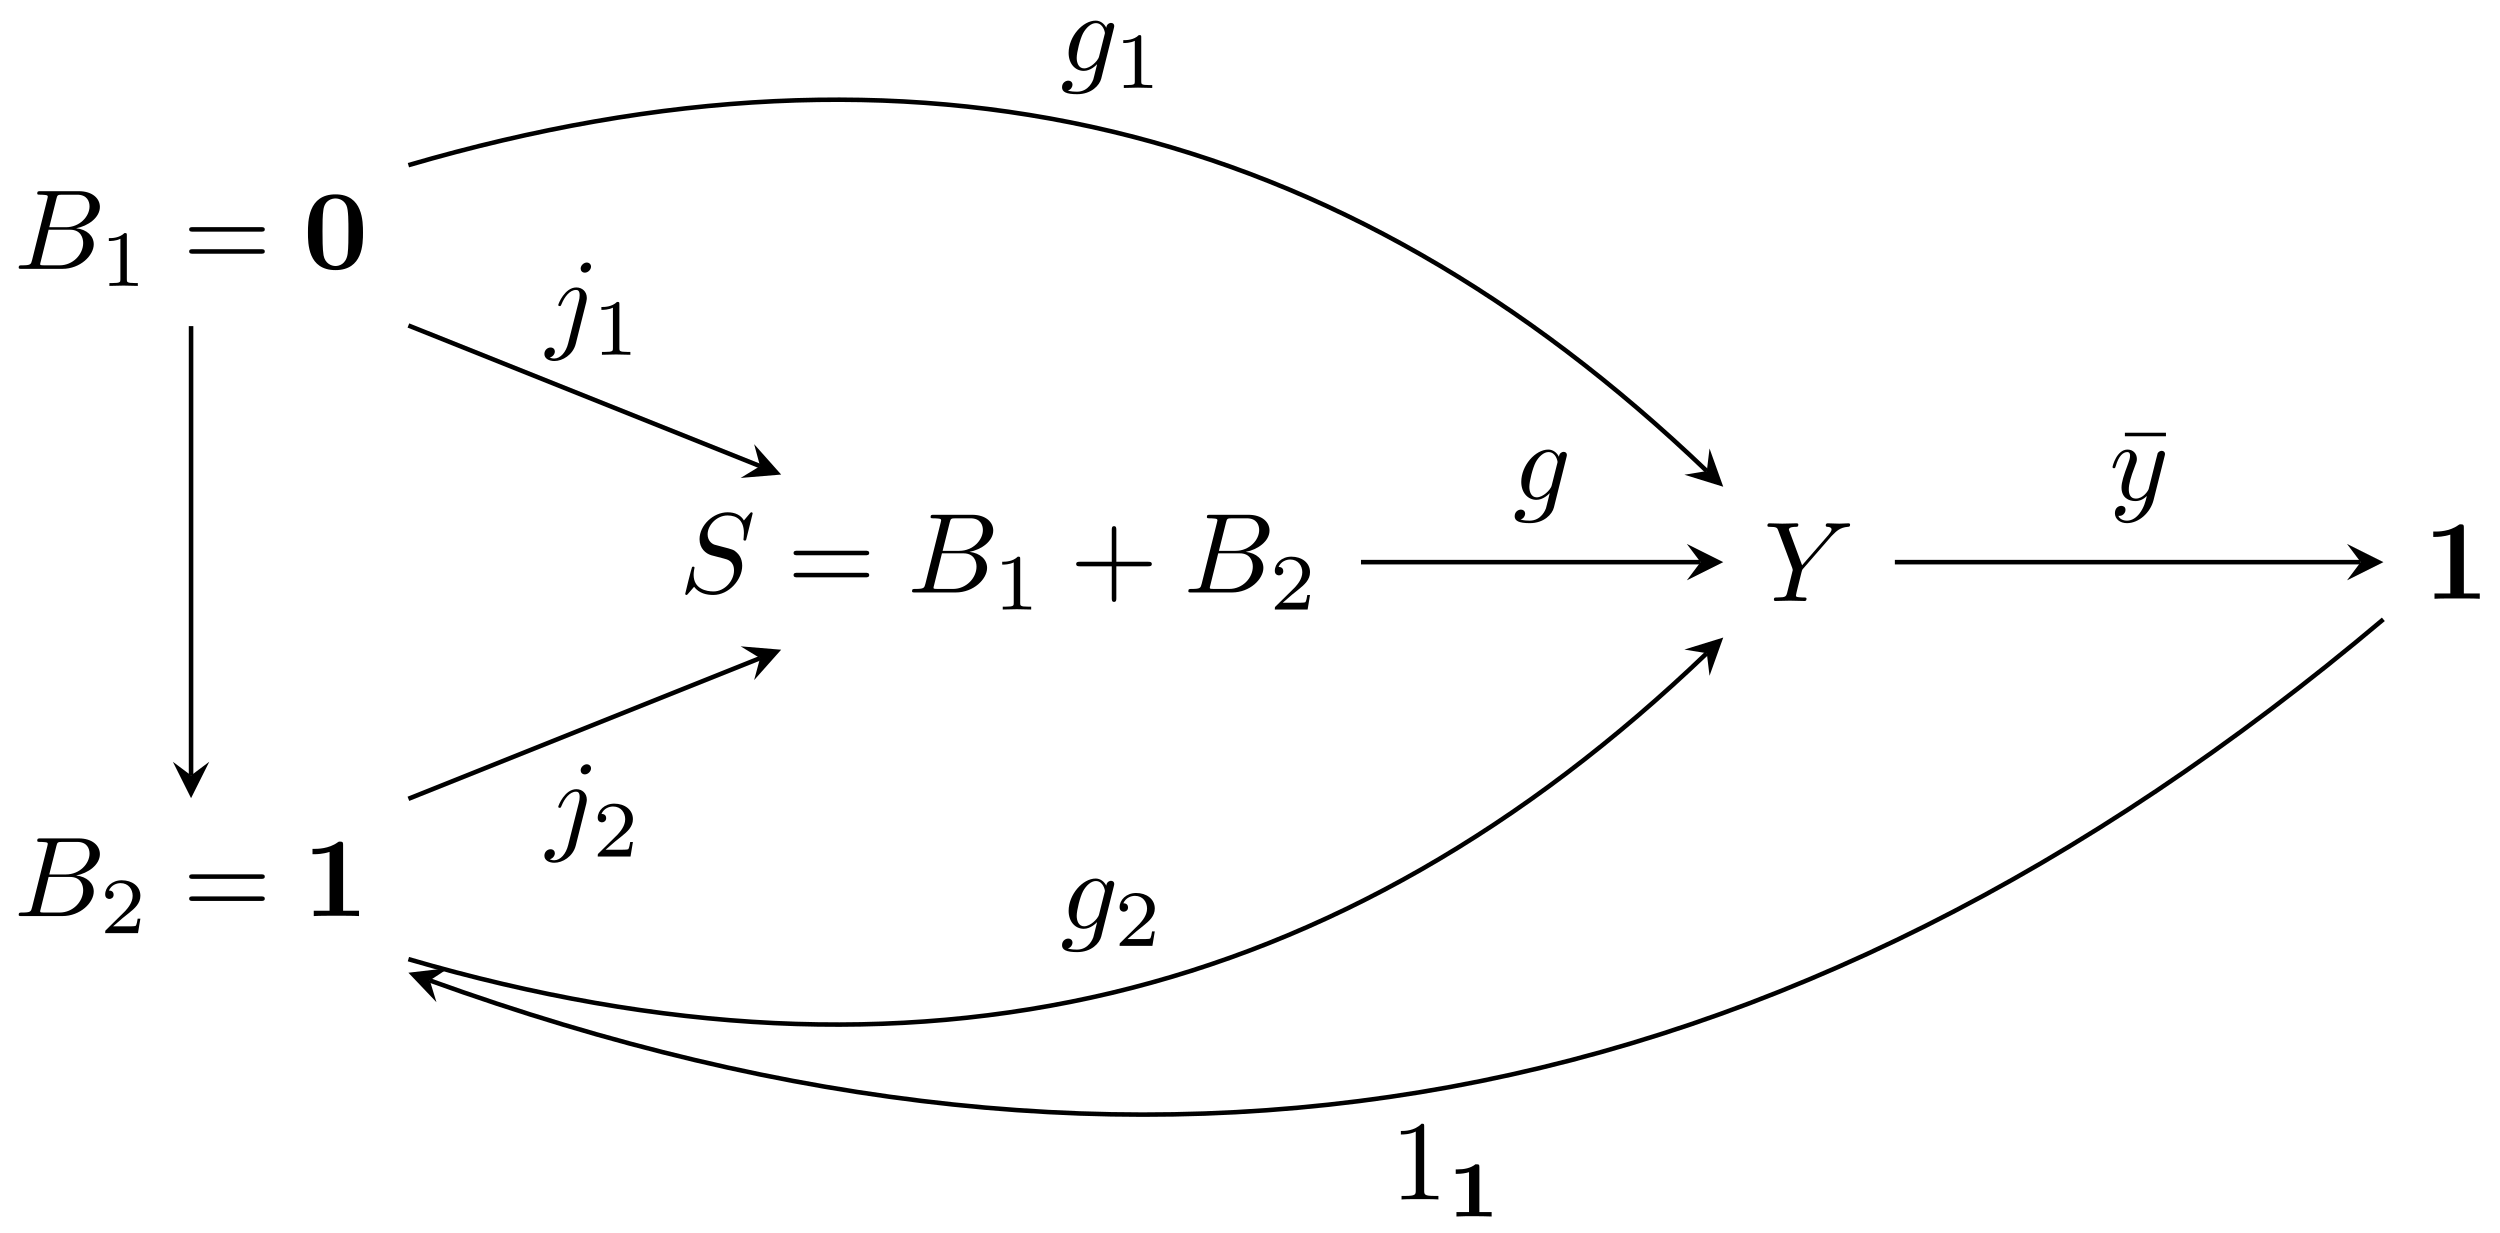 <svg xmlns="http://www.w3.org/2000/svg" xmlns:xlink="http://www.w3.org/1999/xlink" xmlns:inkscape="http://www.inkscape.org/namespaces/inkscape" version="1.1" width="219" height="108" viewBox="0 0 219 108">
<defs>
<path id="font_1_1" d="M.16 .078C.15 .039 .148 .031 .069 .031 .052 .031 .042 .031 .042 .011 .042 0 .051 0 .069 0H.426C.584 0 .702 .118 .702 .216 .702 .288 .644 .346 .547 .357 .651 .376 .756 .45 .756 .545 .756 .619 .69 .683 .57 .683H.234C.215 .683 .205 .683 .205 .663 .205 .652 .214 .652 .233 .652 .235 .652 .254 .652 .271 .65 .289 .648 .298 .647 .298 .634 .298 .63 .297 .627 .294 .615L.16 .078M.311 .366 .373 .614C.382 .649 .384 .652 .427 .652H.556C.644 .652 .665 .593 .665 .549 .665 .461 .579 .366 .457 .366H.311M.266 .031C.252 .031 .25 .031 .244 .032 .234 .033 .231 .034 .231 .042 .231 .045 .231 .047 .236 .065L.305 .344H.494C.59 .344 .609 .27 .609 .227 .609 .128 .52 .031 .402 .031H.266Z"/>
<path id="font_2_1" d="M.335 .636C.335 .663 .333 .664 .305 .664 .241 .601 .15 .6 .109 .6V.564C.133 .564 .199 .564 .254 .592V.082C.254 .049 .254 .036 .154 .036H.116V0C.134 .001 .257 .004 .294 .004 .325 .004 .451 .001 .473 0V.036H.435C.335 .036 .335 .049 .335 .082V.636Z"/>
<path id="font_3_4" d="M.687 .327C.702 .327 .721 .327 .721 .347 .721 .367 .702 .367 .688 .367H.089C.075 .367 .056 .367 .056 .347 .056 .327 .075 .327 .09 .327H.687M.688 .133C.702 .133 .721 .133 .721 .153 .721 .173 .702 .173 .687 .173H.09C.075 .173 .056 .173 .056 .153 .056 .133 .075 .133 .089 .133H.688Z"/>
<path id="font_4_1" d="M.529 .319C.529 .416 .528 .655 .287 .655 .046 .655 .045 .417 .045 .319 .045 .22 .046-.011 .287-.011 .527-.011 .529 .219 .529 .319M.287 .025C.251 .025 .195 .047 .182 .12 .173 .172 .173 .276 .173 .331 .173 .403 .173 .468 .181 .52 .193 .609 .263 .619 .287 .619 .324 .619 .365 .6 .384 .556 .401 .519 .401 .413 .401 .331 .401 .275 .401 .184 .394 .132 .38 .039 .317 .025 .287 .025Z"/>
<path id="font_2_2" d="M.505 .182H.471C.468 .16 .458 .101 .445 .091 .437 .085 .36 .085 .346 .085H.162C.267 .178 .302 .206 .362 .253 .436 .312 .505 .374 .505 .469 .505 .59 .399 .664 .271 .664 .147 .664 .063 .577 .063 .485 .063 .434 .106 .429 .116 .429 .14 .429 .169 .446 .169 .482 .169 .5 .162 .535 .11 .535 .141 .606 .209 .628 .256 .628 .356 .628 .408 .55 .408 .469 .408 .382 .346 .313 .314 .277L.073 .039C.063 .03 .063 .028 .063 0H.475L.505 .182Z"/>
<path id="font_4_2" d="M.354 .623C.354 .645 .354 .655 .328 .655 .317 .655 .315 .655 .306 .648 .229 .591 .126 .591 .105 .591H.085V.544H.105C.121 .544 .176 .545 .235 .564V.047H.096V0C.14 .003 .246 .003 .295 .003 .344 .003 .45 .003 .494 0V.047H.354V.623Z"/>
<path id="font_1_2" d="M.645 .695C.645 .698 .643 .705 .634 .705 .629 .705 .628 .704 .616 .69L.568 .633C.542 .68 .49 .705 .425 .705 .298 .705 .178 .59 .178 .469 .178 .388 .231 .342 .282 .327L.389 .299C.426 .29 .481 .275 .481 .193 .481 .103 .399 .009 .301 .009 .237 .009 .126 .031 .126 .155 .126 .179 .131 .203 .132 .209 .133 .213 .134 .214 .134 .216 .134 .226 .127 .227 .122 .227 .117 .227 .115 .226 .112 .223 .108 .219 .052-.009 .052-.012 .052-.018 .057-.022 .063-.022 .068-.022 .069-.021 .081-.007L.13 .05C.173-.008 .241-.022 .299-.022 .435-.022 .553 .111 .553 .235 .553 .304 .519 .338 .504 .352 .481 .375 .466 .379 .377 .402 .355 .408 .319 .418 .31 .42 .283 .429 .249 .458 .249 .511 .249 .592 .329 .677 .424 .677 .507 .677 .568 .634 .568 .522 .568 .49 .564 .472 .564 .466 .564 .465 .564 .456 .576 .456 .586 .456 .587 .459 .591 .476L.645 .695Z"/>
<path id="font_3_2" d="M.409 .23H.688C.702 .23 .721 .23 .721 .25 .721 .27 .702 .27 .688 .27H.409V.55C.409 .564 .409 .583 .389 .583 .369 .583 .369 .564 .369 .55V.27H.089C.075 .27 .056 .27 .056 .25 .056 .23 .075 .23 .089 .23H.369V-.05C.369-.064 .369-.083 .389-.083 .409-.083 .409-.064 .409-.05V.23Z"/>
<path id="font_1_3" d="M.597 .569 .611 .583C.641 .613 .674 .647 .742 .652 .753 .653 .762 .653 .762 .671 .762 .679 .757 .683 .749 .683 .723 .683 .694 .68 .667 .68 .634 .68 .599 .683 .567 .683 .561 .683 .548 .683 .548 .664 .548 .653 .558 .652 .563 .652 .57 .652 .599 .65 .599 .629 .599 .612 .576 .586 .572 .581L.34 .314 .23 .611C.224 .625 .224 .627 .224 .628 .224 .652 .273 .652 .283 .652 .297 .652 .307 .652 .307 .672 .307 .683 .295 .683 .292 .683 .264 .683 .194 .68 .166 .68 .141 .68 .079 .683 .054 .683 .048 .683 .035 .683 .035 .663 .035 .652 .045 .652 .058 .652 .118 .652 .122 .643 .131 .618L.254 .289C.255 .286 .258 .275 .258 .272 .258 .269 .218 .108 .213 .09 .2 .035 .199 .032 .119 .031 .1 .031 .092 .031 .092 .011 .092 0 .104 0 .106 0 .134 0 .204 .003 .232 .003 .26 .003 .332 0 .36 0 .367 0 .379 0 .379 .02 .379 .031 .37 .031 .351 .031 .349 .031 .33 .031 .313 .033 .292 .035 .286 .037 .286 .049 .286 .056 .295 .091 .3 .112L.335 .253C.34 .272 .341 .275 .349 .284L.597 .569Z"/>
<path id="font_1_5" d="M.397 .625C.397 .644 .383 .661 .359 .661 .336 .661 .306 .638 .306 .608 .306 .588 .32 .572 .343 .572 .37 .572 .397 .598 .397 .625M.196-.05C.177-.126 .129-.183 .073-.183 .067-.183 .052-.183 .034-.174 .064-.167 .079-.141 .079-.121 .079-.105 .068-.086 .041-.086 .016-.086-.013-.107-.013-.143-.013-.183 .027-.205 .075-.205 .145-.205 .238-.152 .263-.053L.355 .313C.36 .333 .36 .347 .36 .35 .36 .407 .318 .442 .268 .442 .166 .442 .109 .297 .109 .288 .109 .278 .119 .278 .121 .278 .13 .278 .131 .279 .139 .298 .164 .359 .21 .42 .265 .42 .279 .42 .297 .416 .297 .374 .297 .351 .294 .34 .29 .323L.196-.05Z"/>
<path id="font_1_4" d="M.471 .377C.472 .383 .474 .388 .474 .395 .474 .412 .462 .422 .445 .422 .435 .422 .408 .415 .404 .379 .386 .416 .351 .442 .311 .442 .197 .442 .073 .302 .073 .158 .073 .059 .134 0 .206 0 .265 0 .312 .047 .322 .058L.323 .057C.302-.032 .29-.073 .29-.075 .286-.084 .252-.183 .146-.183 .127-.183 .094-.182 .066-.173 .096-.164 .107-.138 .107-.121 .107-.105 .096-.086 .069-.086 .047-.086 .015-.104 .015-.144 .015-.185 .052-.205 .148-.205 .273-.205 .345-.127 .36-.067L.471 .377M.341 .128C.335 .102 .312 .077 .29 .058 .269 .04 .238 .022 .209 .022 .159 .022 .144 .074 .144 .114 .144 .162 .173 .28 .2 .331 .227 .38 .27 .42 .312 .42 .378 .42 .392 .339 .392 .334 .392 .329 .39 .323 .389 .319L.341 .128Z"/>
<path id="font_3_1" d="M.43 .559V.59H.069V.559H.43Z"/>
<path id="font_1_6" d="M.486 .381C.49 .395 .49 .397 .49 .404 .49 .422 .476 .431 .461 .431 .451 .431 .435 .425 .426 .41 .424 .405 .416 .374 .412 .356 .405 .33 .398 .303 .392 .276L.347 .096C.343 .081 .3 .011 .234 .011 .183 .011 .172 .055 .172 .092 .172 .138 .189 .2 .223 .288 .239 .329 .243 .34 .243 .36 .243 .405 .211 .442 .161 .442 .066 .442 .029 .297 .029 .288 .029 .278 .039 .278 .041 .278 .051 .278 .052 .28 .057 .296 .084 .39 .124 .42 .158 .42 .166 .42 .183 .42 .183 .388 .183 .363 .173 .337 .166 .318 .126 .212 .108 .155 .108 .108 .108 .019 .171-.011 .23-.011 .269-.011 .303 .006 .331 .034 .318-.018 .306-.067 .266-.12 .24-.154 .202-.183 .156-.183 .142-.183 .097-.18 .08-.141 .096-.141 .109-.141 .123-.129 .133-.12 .143-.107 .143-.088 .143-.057 .116-.053 .106-.053 .083-.053 .05-.069 .05-.118 .05-.168 .094-.205 .156-.205 .259-.205 .362-.114 .39-.001L.486 .381Z"/>
<path id="font_3_3" d="M.294 .64C.294 .664 .294 .666 .271 .666 .209 .602 .121 .602 .089 .602V.571C.109 .571 .168 .571 .22 .597V.079C.22 .043 .217 .031 .127 .031H.095V0C.13 .003 .217 .003 .257 .003 .297 .003 .384 .003 .419 0V.031H.387C.297 .031 .294 .042 .294 .079V.64Z"/>
<path id="font_5_1" d="M.399 .621C.399 .656 .392 .656 .35 .656 .288 .606 .206 .592 .126 .592H.102V.536H.126C.166 .536 .227 .543 .269 .557V.056H.111V0C.16 .004 .28 .004 .334 .004 .37 .004 .406 .003 .442 .003 .472 .003 .524 .002 .553 0V.056H.399V.621Z"/>
</defs>
<use data-text="B" xlink:href="#font_1_1" transform="matrix(9.963,0,0,-9.963,1.218,23.552)"/>
<use data-text="1" xlink:href="#font_2_1" transform="matrix(6.974,0,0,-6.974,8.775,25.046)"/>
<use data-text="=" xlink:href="#font_3_4" transform="matrix(9.963,0,0,-9.963,16.012,23.552)"/>
<use data-text="0" xlink:href="#font_4_1" transform="matrix(9.963,0,0,-9.963,26.528,23.552)"/>
<use data-text="B" xlink:href="#font_1_1" transform="matrix(9.963,0,0,-9.963,1.218,80.248)"/>
<use data-text="2" xlink:href="#font_2_2" transform="matrix(6.974,0,0,-6.974,8.775,81.742)"/>
<use data-text="=" xlink:href="#font_3_4" transform="matrix(9.963,0,0,-9.963,16.012,80.248)"/>
<use data-text="1" xlink:href="#font_4_2" transform="matrix(9.963,0,0,-9.963,26.528,80.248)"/>
<use data-text="S" xlink:href="#font_1_2" transform="matrix(9.963,0,0,-9.963,59.507,51.9)"/>
<use data-text="=" xlink:href="#font_3_4" transform="matrix(9.963,0,0,-9.963,68.959,51.9)"/>
<use data-text="B" xlink:href="#font_1_1" transform="matrix(9.963,0,0,-9.963,79.475,51.9)"/>
<use data-text="1" xlink:href="#font_2_1" transform="matrix(6.974,0,0,-6.974,87.032,53.394)"/>
<use data-text="+" xlink:href="#font_3_2" transform="matrix(9.963,0,0,-9.963,93.715,51.9)"/>
<use data-text="B" xlink:href="#font_1_1" transform="matrix(9.963,0,0,-9.963,103.678,51.9)"/>
<use data-text="2" xlink:href="#font_2_2" transform="matrix(6.974,0,0,-6.974,111.235,53.394)"/>
<use data-text="Y" xlink:href="#font_1_3" transform="matrix(9.963,0,0,-9.963,154.476,52.647)"/>
<use data-text="1" xlink:href="#font_4_2" transform="matrix(9.963,0,0,-9.963,212.306,52.453)"/>
<path transform="matrix(1,0,0,-1,16.737,77.591)" stroke-width=".399" stroke-linecap="butt" stroke-miterlimit="10" stroke-linejoin="miter" fill="none" stroke="#000000" d="M19.039 49.079 49.843 36.758"/>
<path transform="matrix(.928,.371,.371,-.928,66.581,40.832)" d="M1.993 0-1.196 1.594 0 0-1.196-1.594"/>
<use data-text="j" xlink:href="#font_1_5" transform="matrix(9.963,0,0,-9.963,47.818,29.584)"/>
<use data-text="1" xlink:href="#font_2_1" transform="matrix(6.974,0,0,-6.974,51.921,31.079)"/>
<path transform="matrix(1,0,0,-1,16.737,77.591)" stroke-width=".399" stroke-linecap="butt" stroke-miterlimit="10" stroke-linejoin="miter" fill="none" stroke="#000000" d="M0 49.023V9.663"/>
<path transform="matrix(0,1,1,0,16.737,67.927)" d="M1.993 0-1.196 1.594 0 0-1.196-1.594"/>
<path transform="matrix(1,0,0,-1,16.737,77.591)" stroke-width=".399" stroke-linecap="butt" stroke-miterlimit="10" stroke-linejoin="miter" fill="none" stroke="#000000" d="M19.039 7.615 49.843 19.936"/>
<path transform="matrix(.928,-.371,-.371,-.928,66.581,57.654)" d="M1.993 0-1.196 1.594 0 0-1.196-1.594"/>
<use data-text="j" xlink:href="#font_1_5" transform="matrix(9.963,0,0,-9.963,47.818,73.536)"/>
<use data-text="2" xlink:href="#font_2_2" transform="matrix(6.974,0,0,-6.974,51.921,75.03)"/>
<path transform="matrix(1,0,0,-1,16.737,77.591)" stroke-width=".399" stroke-linecap="butt" stroke-miterlimit="10" stroke-linejoin="miter" fill="none" stroke="#000000" d="M102.485 28.347H132.223"/>
<path transform="matrix(1,0,0,-1,148.964,49.243)" d="M1.993 0-1.196 1.594 0 0-1.196-1.594"/>
<use data-text="g" xlink:href="#font_1_4" transform="matrix(9.963,0,0,-9.963,132.536,43.786)"/>
<path transform="matrix(1,0,0,-1,16.737,77.591)" stroke-width=".399" stroke-linecap="butt" stroke-miterlimit="10" stroke-linejoin="miter" fill="none" stroke="#000000" d="M19.039 63.122C63.542 76.099 100.725 67.003 132.776 36.328"/>
<path transform="matrix(.722,.691,.691,-.722,149.517,41.262)" d="M1.993 0-1.196 1.594 0 0-1.196-1.594"/>
<use data-text="g" xlink:href="#font_1_4" transform="matrix(9.963,0,0,-9.963,92.885,6.21)"/>
<use data-text="1" xlink:href="#font_2_1" transform="matrix(6.974,0,0,-6.974,97.637,7.704)"/>
<path transform="matrix(1,0,0,-1,16.737,77.591)" stroke-width=".399" stroke-linecap="butt" stroke-miterlimit="10" stroke-linejoin="miter" fill="none" stroke="#000000" d="M19.039-6.429C63.542-19.406 100.725-10.309 132.776 20.366"/>
<path transform="matrix(.722,-.691,-.691,-.722,149.517,57.225)" d="M1.993 0-1.196 1.594 0 0-1.196-1.594"/>
<use data-text="g" xlink:href="#font_1_4" transform="matrix(9.963,0,0,-9.963,92.885,81.363)"/>
<use data-text="2" xlink:href="#font_2_2" transform="matrix(6.974,0,0,-6.974,97.637,82.857)"/>
<path transform="matrix(1,0,0,-1,16.737,77.591)" stroke-width=".399" stroke-linecap="butt" stroke-miterlimit="10" stroke-linejoin="miter" fill="none" stroke="#000000" d="M149.253 28.347H190.051"/>
<path transform="matrix(1,0,0,-1,206.794,49.243)" d="M1.993 0-1.196 1.594 0 0-1.196-1.594"/>
<use data-text="&#x00af;" xlink:href="#font_3_1" transform="matrix(9.963,0,0,-9.963,185.453,43.786)"/>
<use data-text="y" xlink:href="#font_1_6" transform="matrix(9.963,0,0,-9.963,184.769,43.786)"/>
<path transform="matrix(1,0,0,-1,16.737,77.591)" stroke-width=".399" stroke-linecap="butt" stroke-miterlimit="10" stroke-linejoin="miter" fill="none" stroke="#000000" d="M192.044 23.337C139.448-21.021 83.752-30.99 20.913-8.297"/>
<path transform="matrix(-.941,-.34,-.34,.941,37.651,85.888)" d="M1.993 0-1.196 1.594 0 0-1.196-1.594"/>
<use data-text="1" xlink:href="#font_3_3" transform="matrix(9.963,0,0,-9.963,121.829,105.072)"/>
<use data-text="1" xlink:href="#font_5_1" transform="matrix(6.974,0,0,-6.974,126.811,106.566)"/>
</svg>
